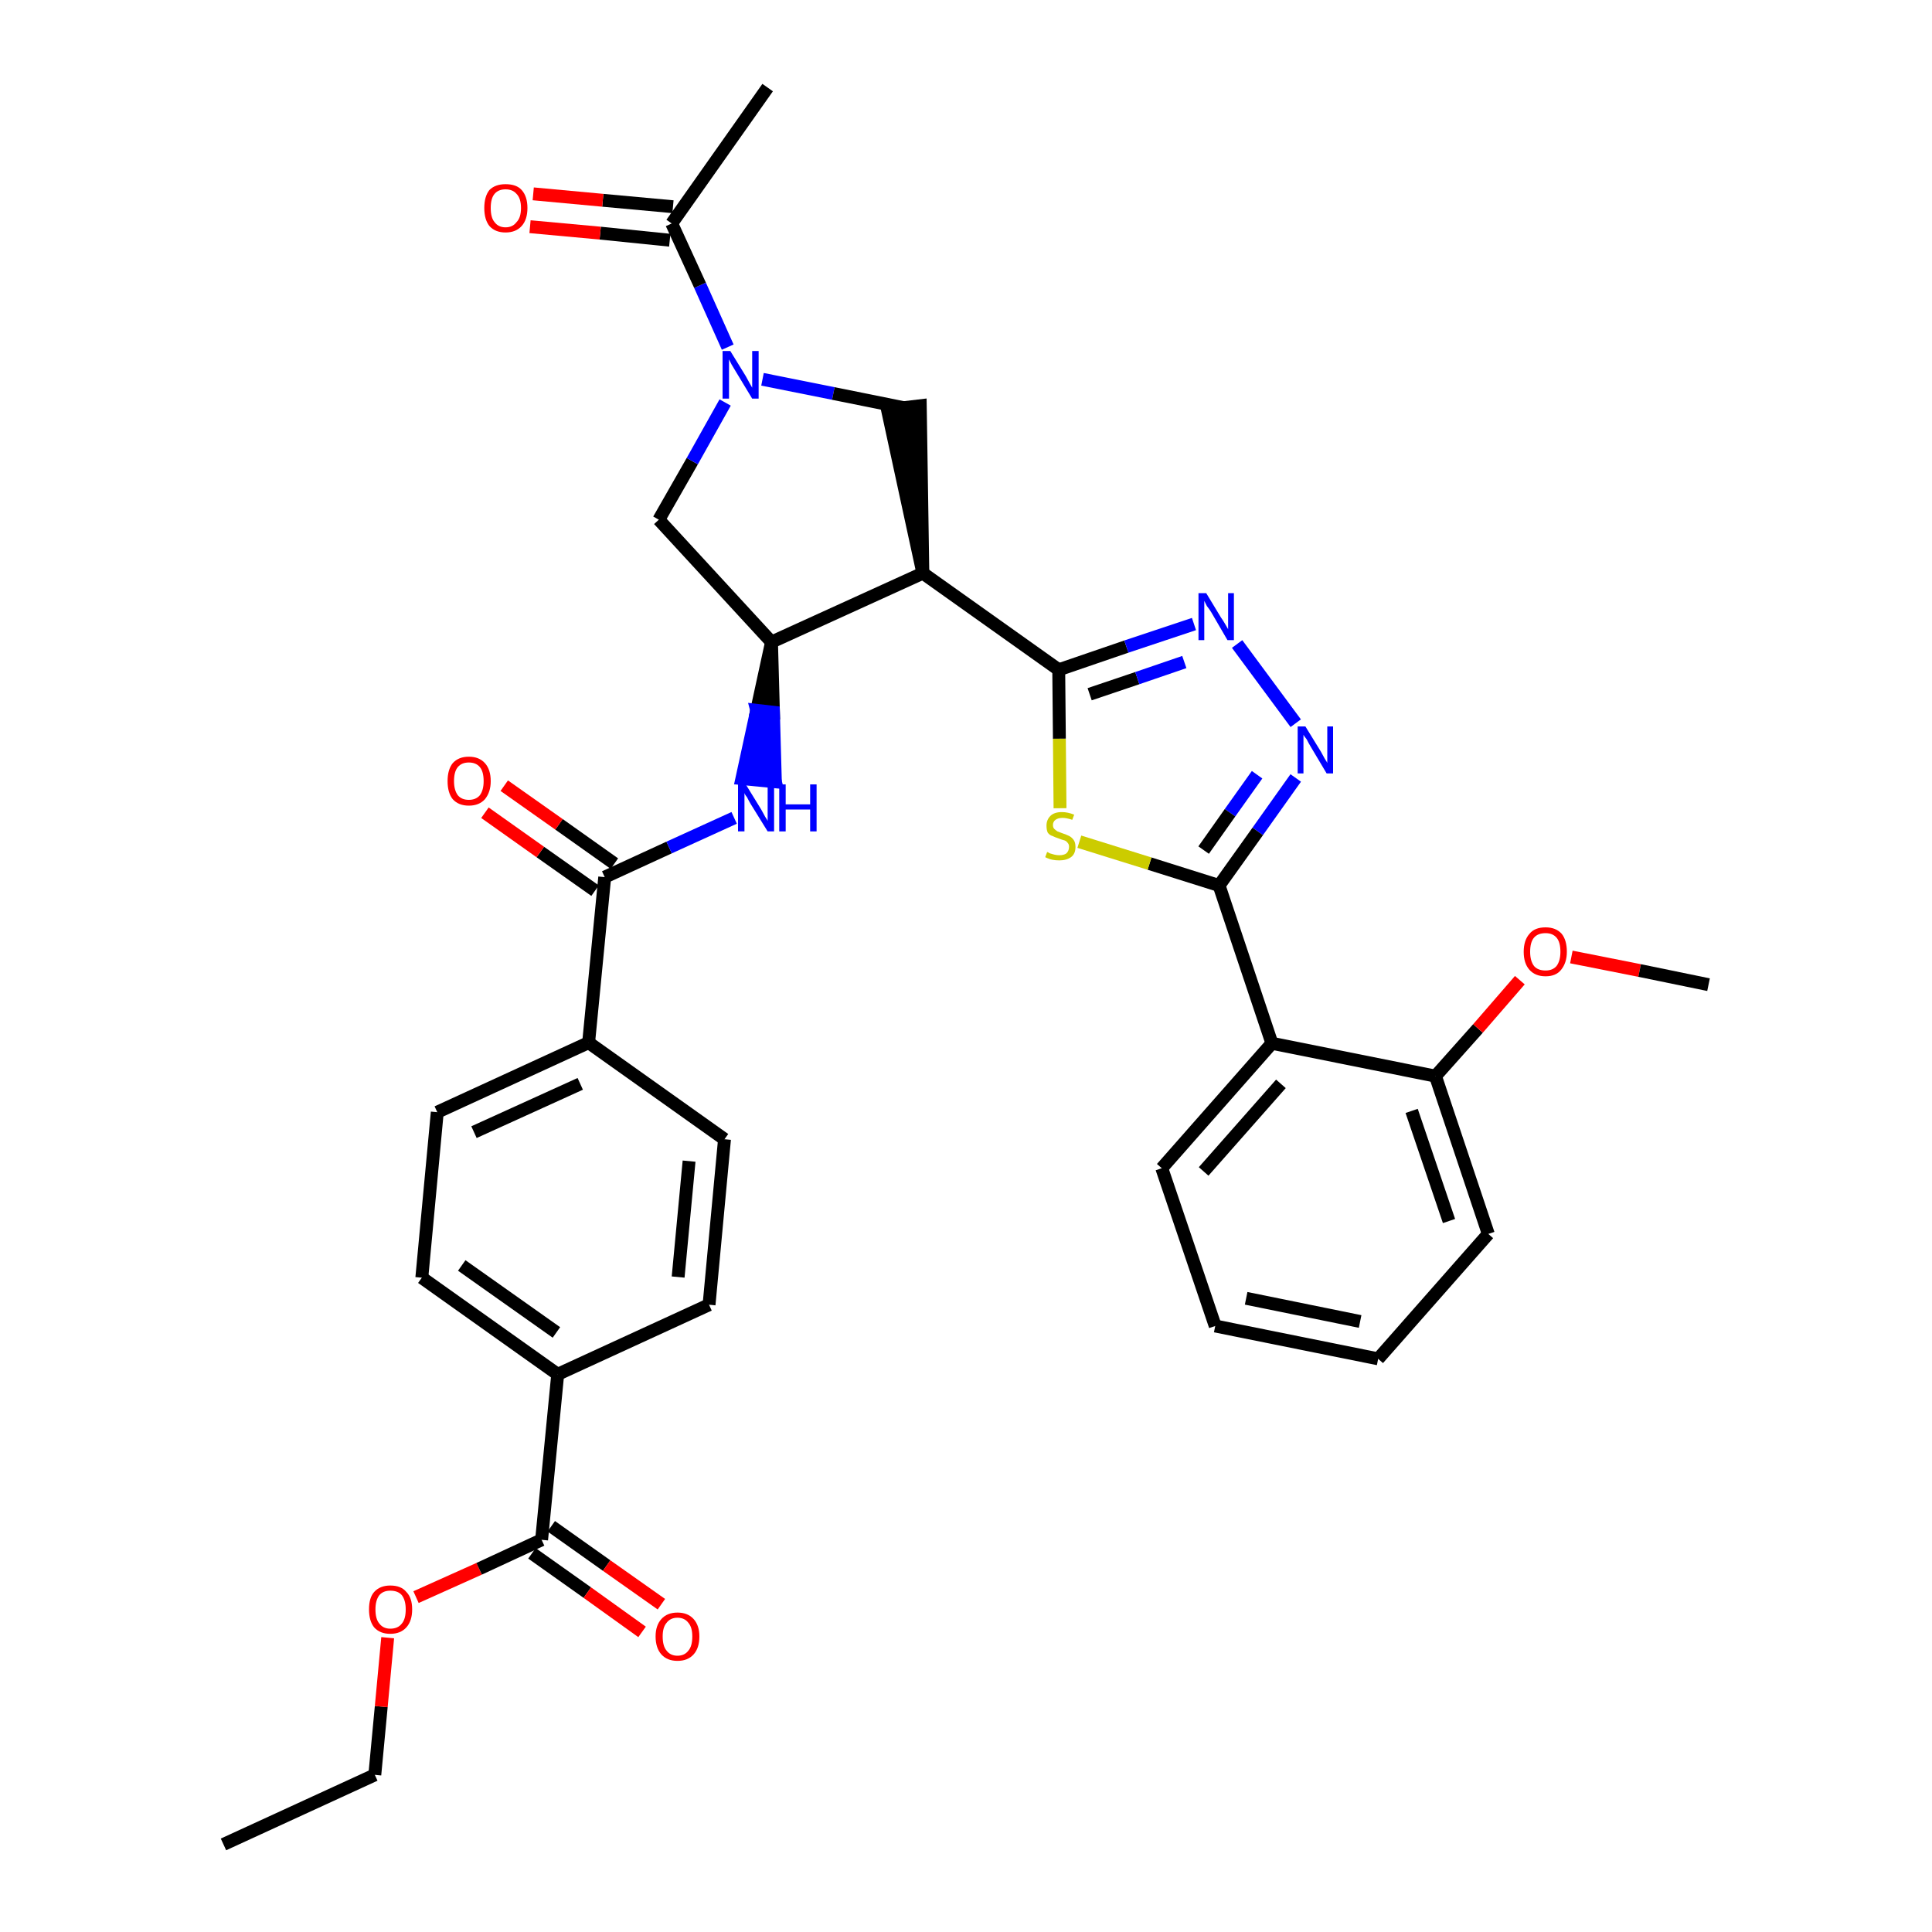 <?xml version='1.0' encoding='iso-8859-1'?>
<svg version='1.1' baseProfile='full'
              xmlns='http://www.w3.org/2000/svg'
                      xmlns:rdkit='http://www.rdkit.org/xml'
                      xmlns:xlink='http://www.w3.org/1999/xlink'
                  xml:space='preserve'
width='300px' height='300px' viewBox='0 0 300 300'>
<!-- END OF HEADER -->
<path class='bond-0 atom-0 atom-1' d='M 34.7,286.4 L 58.2,275.6' style='fill:none;fill-rule:evenodd;stroke:#000000;stroke-width:2.0px;stroke-linecap:butt;stroke-linejoin:miter;stroke-opacity:1' />
<path class='bond-1 atom-1 atom-2' d='M 58.2,275.6 L 59.2,265.0' style='fill:none;fill-rule:evenodd;stroke:#000000;stroke-width:2.0px;stroke-linecap:butt;stroke-linejoin:miter;stroke-opacity:1' />
<path class='bond-1 atom-1 atom-2' d='M 59.2,265.0 L 60.2,254.3' style='fill:none;fill-rule:evenodd;stroke:#FF0000;stroke-width:2.0px;stroke-linecap:butt;stroke-linejoin:miter;stroke-opacity:1' />
<path class='bond-2 atom-2 atom-3' d='M 64.6,248.0 L 74.4,243.6' style='fill:none;fill-rule:evenodd;stroke:#FF0000;stroke-width:2.0px;stroke-linecap:butt;stroke-linejoin:miter;stroke-opacity:1' />
<path class='bond-2 atom-2 atom-3' d='M 74.4,243.6 L 84.1,239.1' style='fill:none;fill-rule:evenodd;stroke:#000000;stroke-width:2.0px;stroke-linecap:butt;stroke-linejoin:miter;stroke-opacity:1' />
<path class='bond-3 atom-3 atom-4' d='M 82.6,241.2 L 91.2,247.3' style='fill:none;fill-rule:evenodd;stroke:#000000;stroke-width:2.0px;stroke-linecap:butt;stroke-linejoin:miter;stroke-opacity:1' />
<path class='bond-3 atom-3 atom-4' d='M 91.2,247.3 L 99.7,253.4' style='fill:none;fill-rule:evenodd;stroke:#FF0000;stroke-width:2.0px;stroke-linecap:butt;stroke-linejoin:miter;stroke-opacity:1' />
<path class='bond-3 atom-3 atom-4' d='M 85.6,237.0 L 94.2,243.1' style='fill:none;fill-rule:evenodd;stroke:#000000;stroke-width:2.0px;stroke-linecap:butt;stroke-linejoin:miter;stroke-opacity:1' />
<path class='bond-3 atom-3 atom-4' d='M 94.2,243.1 L 102.7,249.1' style='fill:none;fill-rule:evenodd;stroke:#FF0000;stroke-width:2.0px;stroke-linecap:butt;stroke-linejoin:miter;stroke-opacity:1' />
<path class='bond-4 atom-3 atom-5' d='M 84.1,239.1 L 86.6,213.4' style='fill:none;fill-rule:evenodd;stroke:#000000;stroke-width:2.0px;stroke-linecap:butt;stroke-linejoin:miter;stroke-opacity:1' />
<path class='bond-5 atom-5 atom-6' d='M 86.6,213.4 L 65.5,198.4' style='fill:none;fill-rule:evenodd;stroke:#000000;stroke-width:2.0px;stroke-linecap:butt;stroke-linejoin:miter;stroke-opacity:1' />
<path class='bond-5 atom-5 atom-6' d='M 86.4,206.9 L 71.7,196.5' style='fill:none;fill-rule:evenodd;stroke:#000000;stroke-width:2.0px;stroke-linecap:butt;stroke-linejoin:miter;stroke-opacity:1' />
<path class='bond-34 atom-34 atom-5' d='M 110.1,202.6 L 86.6,213.4' style='fill:none;fill-rule:evenodd;stroke:#000000;stroke-width:2.0px;stroke-linecap:butt;stroke-linejoin:miter;stroke-opacity:1' />
<path class='bond-6 atom-6 atom-7' d='M 65.5,198.4 L 67.9,172.7' style='fill:none;fill-rule:evenodd;stroke:#000000;stroke-width:2.0px;stroke-linecap:butt;stroke-linejoin:miter;stroke-opacity:1' />
<path class='bond-7 atom-7 atom-8' d='M 67.9,172.7 L 91.4,161.9' style='fill:none;fill-rule:evenodd;stroke:#000000;stroke-width:2.0px;stroke-linecap:butt;stroke-linejoin:miter;stroke-opacity:1' />
<path class='bond-7 atom-7 atom-8' d='M 73.6,175.8 L 90.1,168.3' style='fill:none;fill-rule:evenodd;stroke:#000000;stroke-width:2.0px;stroke-linecap:butt;stroke-linejoin:miter;stroke-opacity:1' />
<path class='bond-8 atom-8 atom-9' d='M 91.4,161.9 L 93.9,136.2' style='fill:none;fill-rule:evenodd;stroke:#000000;stroke-width:2.0px;stroke-linecap:butt;stroke-linejoin:miter;stroke-opacity:1' />
<path class='bond-32 atom-8 atom-33' d='M 91.4,161.9 L 112.5,176.9' style='fill:none;fill-rule:evenodd;stroke:#000000;stroke-width:2.0px;stroke-linecap:butt;stroke-linejoin:miter;stroke-opacity:1' />
<path class='bond-9 atom-9 atom-10' d='M 95.4,134.1 L 86.8,128.0' style='fill:none;fill-rule:evenodd;stroke:#000000;stroke-width:2.0px;stroke-linecap:butt;stroke-linejoin:miter;stroke-opacity:1' />
<path class='bond-9 atom-9 atom-10' d='M 86.8,128.0 L 78.3,122.0' style='fill:none;fill-rule:evenodd;stroke:#FF0000;stroke-width:2.0px;stroke-linecap:butt;stroke-linejoin:miter;stroke-opacity:1' />
<path class='bond-9 atom-9 atom-10' d='M 92.4,138.3 L 83.9,132.3' style='fill:none;fill-rule:evenodd;stroke:#000000;stroke-width:2.0px;stroke-linecap:butt;stroke-linejoin:miter;stroke-opacity:1' />
<path class='bond-9 atom-9 atom-10' d='M 83.9,132.3 L 75.3,126.2' style='fill:none;fill-rule:evenodd;stroke:#FF0000;stroke-width:2.0px;stroke-linecap:butt;stroke-linejoin:miter;stroke-opacity:1' />
<path class='bond-10 atom-9 atom-11' d='M 93.9,136.2 L 103.9,131.6' style='fill:none;fill-rule:evenodd;stroke:#000000;stroke-width:2.0px;stroke-linecap:butt;stroke-linejoin:miter;stroke-opacity:1' />
<path class='bond-10 atom-9 atom-11' d='M 103.9,131.6 L 114.0,127.0' style='fill:none;fill-rule:evenodd;stroke:#0000FF;stroke-width:2.0px;stroke-linecap:butt;stroke-linejoin:miter;stroke-opacity:1' />
<path class='bond-11 atom-12 atom-11' d='M 119.8,99.7 L 117.5,110.3 L 120.1,110.6 Z' style='fill:#000000;fill-rule:evenodd;fill-opacity:1;stroke:#000000;stroke-width:2.0px;stroke-linecap:butt;stroke-linejoin:miter;stroke-opacity:1;' />
<path class='bond-11 atom-12 atom-11' d='M 117.5,110.3 L 120.4,121.4 L 115.2,120.9 Z' style='fill:#0000FF;fill-rule:evenodd;fill-opacity:1;stroke:#0000FF;stroke-width:2.0px;stroke-linecap:butt;stroke-linejoin:miter;stroke-opacity:1;' />
<path class='bond-11 atom-12 atom-11' d='M 117.5,110.3 L 120.1,110.6 L 120.4,121.4 Z' style='fill:#0000FF;fill-rule:evenodd;fill-opacity:1;stroke:#0000FF;stroke-width:2.0px;stroke-linecap:butt;stroke-linejoin:miter;stroke-opacity:1;' />
<path class='bond-12 atom-12 atom-13' d='M 119.8,99.7 L 102.3,80.7' style='fill:none;fill-rule:evenodd;stroke:#000000;stroke-width:2.0px;stroke-linecap:butt;stroke-linejoin:miter;stroke-opacity:1' />
<path class='bond-35 atom-19 atom-12' d='M 143.3,89.0 L 119.8,99.7' style='fill:none;fill-rule:evenodd;stroke:#000000;stroke-width:2.0px;stroke-linecap:butt;stroke-linejoin:miter;stroke-opacity:1' />
<path class='bond-13 atom-13 atom-14' d='M 102.3,80.7 L 107.5,71.6' style='fill:none;fill-rule:evenodd;stroke:#000000;stroke-width:2.0px;stroke-linecap:butt;stroke-linejoin:miter;stroke-opacity:1' />
<path class='bond-13 atom-13 atom-14' d='M 107.5,71.6 L 112.6,62.5' style='fill:none;fill-rule:evenodd;stroke:#0000FF;stroke-width:2.0px;stroke-linecap:butt;stroke-linejoin:miter;stroke-opacity:1' />
<path class='bond-14 atom-14 atom-15' d='M 113.0,53.9 L 108.7,44.3' style='fill:none;fill-rule:evenodd;stroke:#0000FF;stroke-width:2.0px;stroke-linecap:butt;stroke-linejoin:miter;stroke-opacity:1' />
<path class='bond-14 atom-14 atom-15' d='M 108.7,44.3 L 104.3,34.7' style='fill:none;fill-rule:evenodd;stroke:#000000;stroke-width:2.0px;stroke-linecap:butt;stroke-linejoin:miter;stroke-opacity:1' />
<path class='bond-17 atom-14 atom-18' d='M 118.4,58.9 L 129.4,61.1' style='fill:none;fill-rule:evenodd;stroke:#0000FF;stroke-width:2.0px;stroke-linecap:butt;stroke-linejoin:miter;stroke-opacity:1' />
<path class='bond-17 atom-14 atom-18' d='M 129.4,61.1 L 140.3,63.3' style='fill:none;fill-rule:evenodd;stroke:#000000;stroke-width:2.0px;stroke-linecap:butt;stroke-linejoin:miter;stroke-opacity:1' />
<path class='bond-15 atom-15 atom-16' d='M 104.3,34.7 L 119.2,13.6' style='fill:none;fill-rule:evenodd;stroke:#000000;stroke-width:2.0px;stroke-linecap:butt;stroke-linejoin:miter;stroke-opacity:1' />
<path class='bond-16 atom-15 atom-17' d='M 104.5,32.1 L 93.6,31.1' style='fill:none;fill-rule:evenodd;stroke:#000000;stroke-width:2.0px;stroke-linecap:butt;stroke-linejoin:miter;stroke-opacity:1' />
<path class='bond-16 atom-15 atom-17' d='M 93.6,31.1 L 82.8,30.1' style='fill:none;fill-rule:evenodd;stroke:#FF0000;stroke-width:2.0px;stroke-linecap:butt;stroke-linejoin:miter;stroke-opacity:1' />
<path class='bond-16 atom-15 atom-17' d='M 104.0,37.3 L 93.2,36.2' style='fill:none;fill-rule:evenodd;stroke:#000000;stroke-width:2.0px;stroke-linecap:butt;stroke-linejoin:miter;stroke-opacity:1' />
<path class='bond-16 atom-15 atom-17' d='M 93.2,36.2 L 82.3,35.2' style='fill:none;fill-rule:evenodd;stroke:#FF0000;stroke-width:2.0px;stroke-linecap:butt;stroke-linejoin:miter;stroke-opacity:1' />
<path class='bond-18 atom-19 atom-18' d='M 143.3,89.0 L 142.9,63.0 L 137.8,63.6 Z' style='fill:#000000;fill-rule:evenodd;fill-opacity:1;stroke:#000000;stroke-width:2.0px;stroke-linecap:butt;stroke-linejoin:miter;stroke-opacity:1;' />
<path class='bond-19 atom-19 atom-20' d='M 143.3,89.0 L 164.4,104.0' style='fill:none;fill-rule:evenodd;stroke:#000000;stroke-width:2.0px;stroke-linecap:butt;stroke-linejoin:miter;stroke-opacity:1' />
<path class='bond-20 atom-20 atom-21' d='M 164.4,104.0 L 174.9,100.4' style='fill:none;fill-rule:evenodd;stroke:#000000;stroke-width:2.0px;stroke-linecap:butt;stroke-linejoin:miter;stroke-opacity:1' />
<path class='bond-20 atom-20 atom-21' d='M 174.9,100.4 L 185.4,96.9' style='fill:none;fill-rule:evenodd;stroke:#0000FF;stroke-width:2.0px;stroke-linecap:butt;stroke-linejoin:miter;stroke-opacity:1' />
<path class='bond-20 atom-20 atom-21' d='M 169.2,107.8 L 176.6,105.3' style='fill:none;fill-rule:evenodd;stroke:#000000;stroke-width:2.0px;stroke-linecap:butt;stroke-linejoin:miter;stroke-opacity:1' />
<path class='bond-20 atom-20 atom-21' d='M 176.6,105.3 L 183.9,102.8' style='fill:none;fill-rule:evenodd;stroke:#0000FF;stroke-width:2.0px;stroke-linecap:butt;stroke-linejoin:miter;stroke-opacity:1' />
<path class='bond-36 atom-32 atom-20' d='M 164.6,125.5 L 164.5,114.7' style='fill:none;fill-rule:evenodd;stroke:#CCCC00;stroke-width:2.0px;stroke-linecap:butt;stroke-linejoin:miter;stroke-opacity:1' />
<path class='bond-36 atom-32 atom-20' d='M 164.5,114.7 L 164.4,104.0' style='fill:none;fill-rule:evenodd;stroke:#000000;stroke-width:2.0px;stroke-linecap:butt;stroke-linejoin:miter;stroke-opacity:1' />
<path class='bond-21 atom-21 atom-22' d='M 192.1,100.0 L 201.2,112.3' style='fill:none;fill-rule:evenodd;stroke:#0000FF;stroke-width:2.0px;stroke-linecap:butt;stroke-linejoin:miter;stroke-opacity:1' />
<path class='bond-22 atom-22 atom-23' d='M 201.2,120.8 L 195.3,129.1' style='fill:none;fill-rule:evenodd;stroke:#0000FF;stroke-width:2.0px;stroke-linecap:butt;stroke-linejoin:miter;stroke-opacity:1' />
<path class='bond-22 atom-22 atom-23' d='M 195.3,129.1 L 189.3,137.5' style='fill:none;fill-rule:evenodd;stroke:#000000;stroke-width:2.0px;stroke-linecap:butt;stroke-linejoin:miter;stroke-opacity:1' />
<path class='bond-22 atom-22 atom-23' d='M 195.2,120.3 L 191.0,126.2' style='fill:none;fill-rule:evenodd;stroke:#0000FF;stroke-width:2.0px;stroke-linecap:butt;stroke-linejoin:miter;stroke-opacity:1' />
<path class='bond-22 atom-22 atom-23' d='M 191.0,126.2 L 186.9,132.0' style='fill:none;fill-rule:evenodd;stroke:#000000;stroke-width:2.0px;stroke-linecap:butt;stroke-linejoin:miter;stroke-opacity:1' />
<path class='bond-23 atom-23 atom-24' d='M 189.3,137.5 L 197.5,162.0' style='fill:none;fill-rule:evenodd;stroke:#000000;stroke-width:2.0px;stroke-linecap:butt;stroke-linejoin:miter;stroke-opacity:1' />
<path class='bond-31 atom-23 atom-32' d='M 189.3,137.5 L 178.5,134.1' style='fill:none;fill-rule:evenodd;stroke:#000000;stroke-width:2.0px;stroke-linecap:butt;stroke-linejoin:miter;stroke-opacity:1' />
<path class='bond-31 atom-23 atom-32' d='M 178.5,134.1 L 167.6,130.7' style='fill:none;fill-rule:evenodd;stroke:#CCCC00;stroke-width:2.0px;stroke-linecap:butt;stroke-linejoin:miter;stroke-opacity:1' />
<path class='bond-24 atom-24 atom-25' d='M 197.5,162.0 L 180.4,181.4' style='fill:none;fill-rule:evenodd;stroke:#000000;stroke-width:2.0px;stroke-linecap:butt;stroke-linejoin:miter;stroke-opacity:1' />
<path class='bond-24 atom-24 atom-25' d='M 198.9,168.3 L 186.9,181.9' style='fill:none;fill-rule:evenodd;stroke:#000000;stroke-width:2.0px;stroke-linecap:butt;stroke-linejoin:miter;stroke-opacity:1' />
<path class='bond-37 atom-29 atom-24' d='M 222.9,167.1 L 197.5,162.0' style='fill:none;fill-rule:evenodd;stroke:#000000;stroke-width:2.0px;stroke-linecap:butt;stroke-linejoin:miter;stroke-opacity:1' />
<path class='bond-25 atom-25 atom-26' d='M 180.4,181.4 L 188.7,205.9' style='fill:none;fill-rule:evenodd;stroke:#000000;stroke-width:2.0px;stroke-linecap:butt;stroke-linejoin:miter;stroke-opacity:1' />
<path class='bond-26 atom-26 atom-27' d='M 188.7,205.9 L 214.0,211.0' style='fill:none;fill-rule:evenodd;stroke:#000000;stroke-width:2.0px;stroke-linecap:butt;stroke-linejoin:miter;stroke-opacity:1' />
<path class='bond-26 atom-26 atom-27' d='M 193.5,201.6 L 211.2,205.2' style='fill:none;fill-rule:evenodd;stroke:#000000;stroke-width:2.0px;stroke-linecap:butt;stroke-linejoin:miter;stroke-opacity:1' />
<path class='bond-27 atom-27 atom-28' d='M 214.0,211.0 L 231.1,191.6' style='fill:none;fill-rule:evenodd;stroke:#000000;stroke-width:2.0px;stroke-linecap:butt;stroke-linejoin:miter;stroke-opacity:1' />
<path class='bond-28 atom-28 atom-29' d='M 231.1,191.6 L 222.9,167.1' style='fill:none;fill-rule:evenodd;stroke:#000000;stroke-width:2.0px;stroke-linecap:butt;stroke-linejoin:miter;stroke-opacity:1' />
<path class='bond-28 atom-28 atom-29' d='M 225.0,189.6 L 219.2,172.5' style='fill:none;fill-rule:evenodd;stroke:#000000;stroke-width:2.0px;stroke-linecap:butt;stroke-linejoin:miter;stroke-opacity:1' />
<path class='bond-29 atom-29 atom-30' d='M 222.9,167.1 L 229.5,159.7' style='fill:none;fill-rule:evenodd;stroke:#000000;stroke-width:2.0px;stroke-linecap:butt;stroke-linejoin:miter;stroke-opacity:1' />
<path class='bond-29 atom-29 atom-30' d='M 229.5,159.7 L 236.0,152.2' style='fill:none;fill-rule:evenodd;stroke:#FF0000;stroke-width:2.0px;stroke-linecap:butt;stroke-linejoin:miter;stroke-opacity:1' />
<path class='bond-30 atom-30 atom-31' d='M 244.0,148.6 L 254.6,150.7' style='fill:none;fill-rule:evenodd;stroke:#FF0000;stroke-width:2.0px;stroke-linecap:butt;stroke-linejoin:miter;stroke-opacity:1' />
<path class='bond-30 atom-30 atom-31' d='M 254.6,150.7 L 265.3,152.9' style='fill:none;fill-rule:evenodd;stroke:#000000;stroke-width:2.0px;stroke-linecap:butt;stroke-linejoin:miter;stroke-opacity:1' />
<path class='bond-33 atom-33 atom-34' d='M 112.5,176.9 L 110.1,202.6' style='fill:none;fill-rule:evenodd;stroke:#000000;stroke-width:2.0px;stroke-linecap:butt;stroke-linejoin:miter;stroke-opacity:1' />
<path class='bond-33 atom-33 atom-34' d='M 107.0,180.3 L 105.3,198.3' style='fill:none;fill-rule:evenodd;stroke:#000000;stroke-width:2.0px;stroke-linecap:butt;stroke-linejoin:miter;stroke-opacity:1' />
<path  class='atom-2' d='M 57.3 249.9
Q 57.3 248.1, 58.1 247.2
Q 59.0 246.2, 60.6 246.2
Q 62.3 246.2, 63.1 247.2
Q 64.0 248.1, 64.0 249.9
Q 64.0 251.7, 63.1 252.7
Q 62.2 253.7, 60.6 253.7
Q 59.0 253.7, 58.1 252.7
Q 57.3 251.7, 57.3 249.9
M 60.6 252.9
Q 61.8 252.9, 62.4 252.1
Q 63.0 251.4, 63.0 249.9
Q 63.0 248.5, 62.4 247.7
Q 61.8 247.0, 60.6 247.0
Q 59.5 247.0, 58.9 247.7
Q 58.3 248.5, 58.3 249.9
Q 58.3 251.4, 58.9 252.1
Q 59.5 252.9, 60.6 252.9
' fill='#FF0000'/>
<path  class='atom-4' d='M 101.8 254.1
Q 101.8 252.4, 102.7 251.4
Q 103.6 250.4, 105.2 250.4
Q 106.8 250.4, 107.7 251.4
Q 108.6 252.4, 108.6 254.1
Q 108.6 255.9, 107.7 256.9
Q 106.8 257.9, 105.2 257.9
Q 103.6 257.9, 102.7 256.9
Q 101.8 255.9, 101.8 254.1
M 105.2 257.1
Q 106.3 257.1, 106.9 256.3
Q 107.5 255.6, 107.5 254.1
Q 107.5 252.7, 106.9 252.0
Q 106.3 251.2, 105.2 251.2
Q 104.1 251.2, 103.5 252.0
Q 102.9 252.7, 102.9 254.1
Q 102.9 255.6, 103.5 256.3
Q 104.1 257.1, 105.2 257.1
' fill='#FF0000'/>
<path  class='atom-10' d='M 69.5 121.3
Q 69.5 119.5, 70.3 118.5
Q 71.2 117.5, 72.8 117.5
Q 74.4 117.5, 75.3 118.5
Q 76.2 119.5, 76.2 121.3
Q 76.2 123.0, 75.3 124.1
Q 74.4 125.1, 72.8 125.1
Q 71.2 125.1, 70.3 124.1
Q 69.5 123.1, 69.5 121.3
M 72.8 124.2
Q 73.9 124.2, 74.5 123.5
Q 75.1 122.7, 75.1 121.3
Q 75.1 119.8, 74.5 119.1
Q 73.9 118.4, 72.8 118.4
Q 71.7 118.4, 71.1 119.1
Q 70.5 119.8, 70.5 121.3
Q 70.5 122.7, 71.1 123.5
Q 71.7 124.2, 72.8 124.2
' fill='#FF0000'/>
<path  class='atom-11' d='M 115.8 121.8
L 118.2 125.7
Q 118.4 126.1, 118.8 126.8
Q 119.2 127.4, 119.2 127.5
L 119.2 121.8
L 120.2 121.8
L 120.2 129.1
L 119.2 129.1
L 116.6 124.9
Q 116.3 124.4, 116.0 123.8
Q 115.6 123.3, 115.6 123.1
L 115.6 129.1
L 114.6 129.1
L 114.6 121.8
L 115.8 121.8
' fill='#0000FF'/>
<path  class='atom-11' d='M 121.0 121.8
L 122.0 121.8
L 122.0 124.9
L 125.8 124.9
L 125.8 121.8
L 126.8 121.8
L 126.8 129.1
L 125.8 129.1
L 125.8 125.7
L 122.0 125.7
L 122.0 129.1
L 121.0 129.1
L 121.0 121.8
' fill='#0000FF'/>
<path  class='atom-14' d='M 113.4 54.5
L 115.8 58.4
Q 116.0 58.8, 116.4 59.5
Q 116.8 60.2, 116.8 60.2
L 116.8 54.5
L 117.8 54.5
L 117.8 61.9
L 116.8 61.9
L 114.2 57.6
Q 113.9 57.1, 113.6 56.6
Q 113.3 56.0, 113.2 55.8
L 113.2 61.9
L 112.2 61.9
L 112.2 54.5
L 113.4 54.5
' fill='#0000FF'/>
<path  class='atom-17' d='M 75.2 32.3
Q 75.2 30.5, 76.0 29.5
Q 76.9 28.6, 78.5 28.6
Q 80.2 28.6, 81.0 29.5
Q 81.9 30.5, 81.9 32.3
Q 81.9 34.1, 81.0 35.1
Q 80.1 36.1, 78.5 36.1
Q 76.9 36.1, 76.0 35.1
Q 75.2 34.1, 75.2 32.3
M 78.5 35.3
Q 79.6 35.3, 80.2 34.5
Q 80.9 33.8, 80.9 32.3
Q 80.9 30.8, 80.2 30.1
Q 79.6 29.4, 78.5 29.4
Q 77.4 29.4, 76.8 30.1
Q 76.2 30.8, 76.2 32.3
Q 76.2 33.8, 76.8 34.5
Q 77.4 35.3, 78.5 35.3
' fill='#FF0000'/>
<path  class='atom-21' d='M 187.3 92.1
L 189.6 95.9
Q 189.9 96.3, 190.3 97.0
Q 190.7 97.7, 190.7 97.7
L 190.7 92.1
L 191.6 92.1
L 191.6 99.4
L 190.6 99.4
L 188.1 95.1
Q 187.8 94.6, 187.4 94.1
Q 187.1 93.5, 187.0 93.3
L 187.0 99.4
L 186.1 99.4
L 186.1 92.1
L 187.3 92.1
' fill='#0000FF'/>
<path  class='atom-22' d='M 202.7 112.8
L 205.1 116.7
Q 205.3 117.1, 205.7 117.8
Q 206.1 118.4, 206.1 118.5
L 206.1 112.8
L 207.0 112.8
L 207.0 120.1
L 206.0 120.1
L 203.5 115.9
Q 203.2 115.4, 202.9 114.8
Q 202.5 114.3, 202.4 114.1
L 202.4 120.1
L 201.5 120.1
L 201.5 112.8
L 202.7 112.8
' fill='#0000FF'/>
<path  class='atom-30' d='M 236.6 147.8
Q 236.6 146.0, 237.5 145.0
Q 238.3 144.0, 240.0 144.0
Q 241.6 144.0, 242.5 145.0
Q 243.3 146.0, 243.3 147.8
Q 243.3 149.5, 242.4 150.6
Q 241.6 151.6, 240.0 151.6
Q 238.4 151.6, 237.5 150.6
Q 236.6 149.6, 236.6 147.8
M 240.0 150.7
Q 241.1 150.7, 241.7 150.0
Q 242.3 149.2, 242.3 147.8
Q 242.3 146.3, 241.7 145.6
Q 241.1 144.9, 240.0 144.9
Q 238.8 144.9, 238.2 145.6
Q 237.6 146.3, 237.6 147.8
Q 237.6 149.2, 238.2 150.0
Q 238.8 150.7, 240.0 150.7
' fill='#FF0000'/>
<path  class='atom-32' d='M 162.6 132.3
Q 162.7 132.3, 163.0 132.5
Q 163.3 132.6, 163.7 132.7
Q 164.1 132.8, 164.5 132.8
Q 165.2 132.8, 165.6 132.5
Q 166.0 132.1, 166.0 131.5
Q 166.0 131.1, 165.8 130.9
Q 165.6 130.6, 165.3 130.5
Q 164.9 130.4, 164.4 130.2
Q 163.8 130.0, 163.4 129.8
Q 163.0 129.7, 162.7 129.3
Q 162.5 128.9, 162.5 128.2
Q 162.5 127.3, 163.1 126.7
Q 163.7 126.1, 164.9 126.1
Q 165.8 126.1, 166.8 126.5
L 166.5 127.3
Q 165.6 127.0, 165.0 127.0
Q 164.3 127.0, 163.9 127.3
Q 163.5 127.6, 163.5 128.1
Q 163.5 128.5, 163.7 128.7
Q 163.9 128.9, 164.2 129.1
Q 164.5 129.2, 165.0 129.4
Q 165.6 129.6, 166.0 129.8
Q 166.4 130.0, 166.7 130.4
Q 167.0 130.8, 167.0 131.5
Q 167.0 132.6, 166.3 133.1
Q 165.6 133.6, 164.5 133.6
Q 163.9 133.6, 163.4 133.5
Q 162.9 133.4, 162.3 133.1
L 162.6 132.3
' fill='#CCCC00'/>
</svg>
